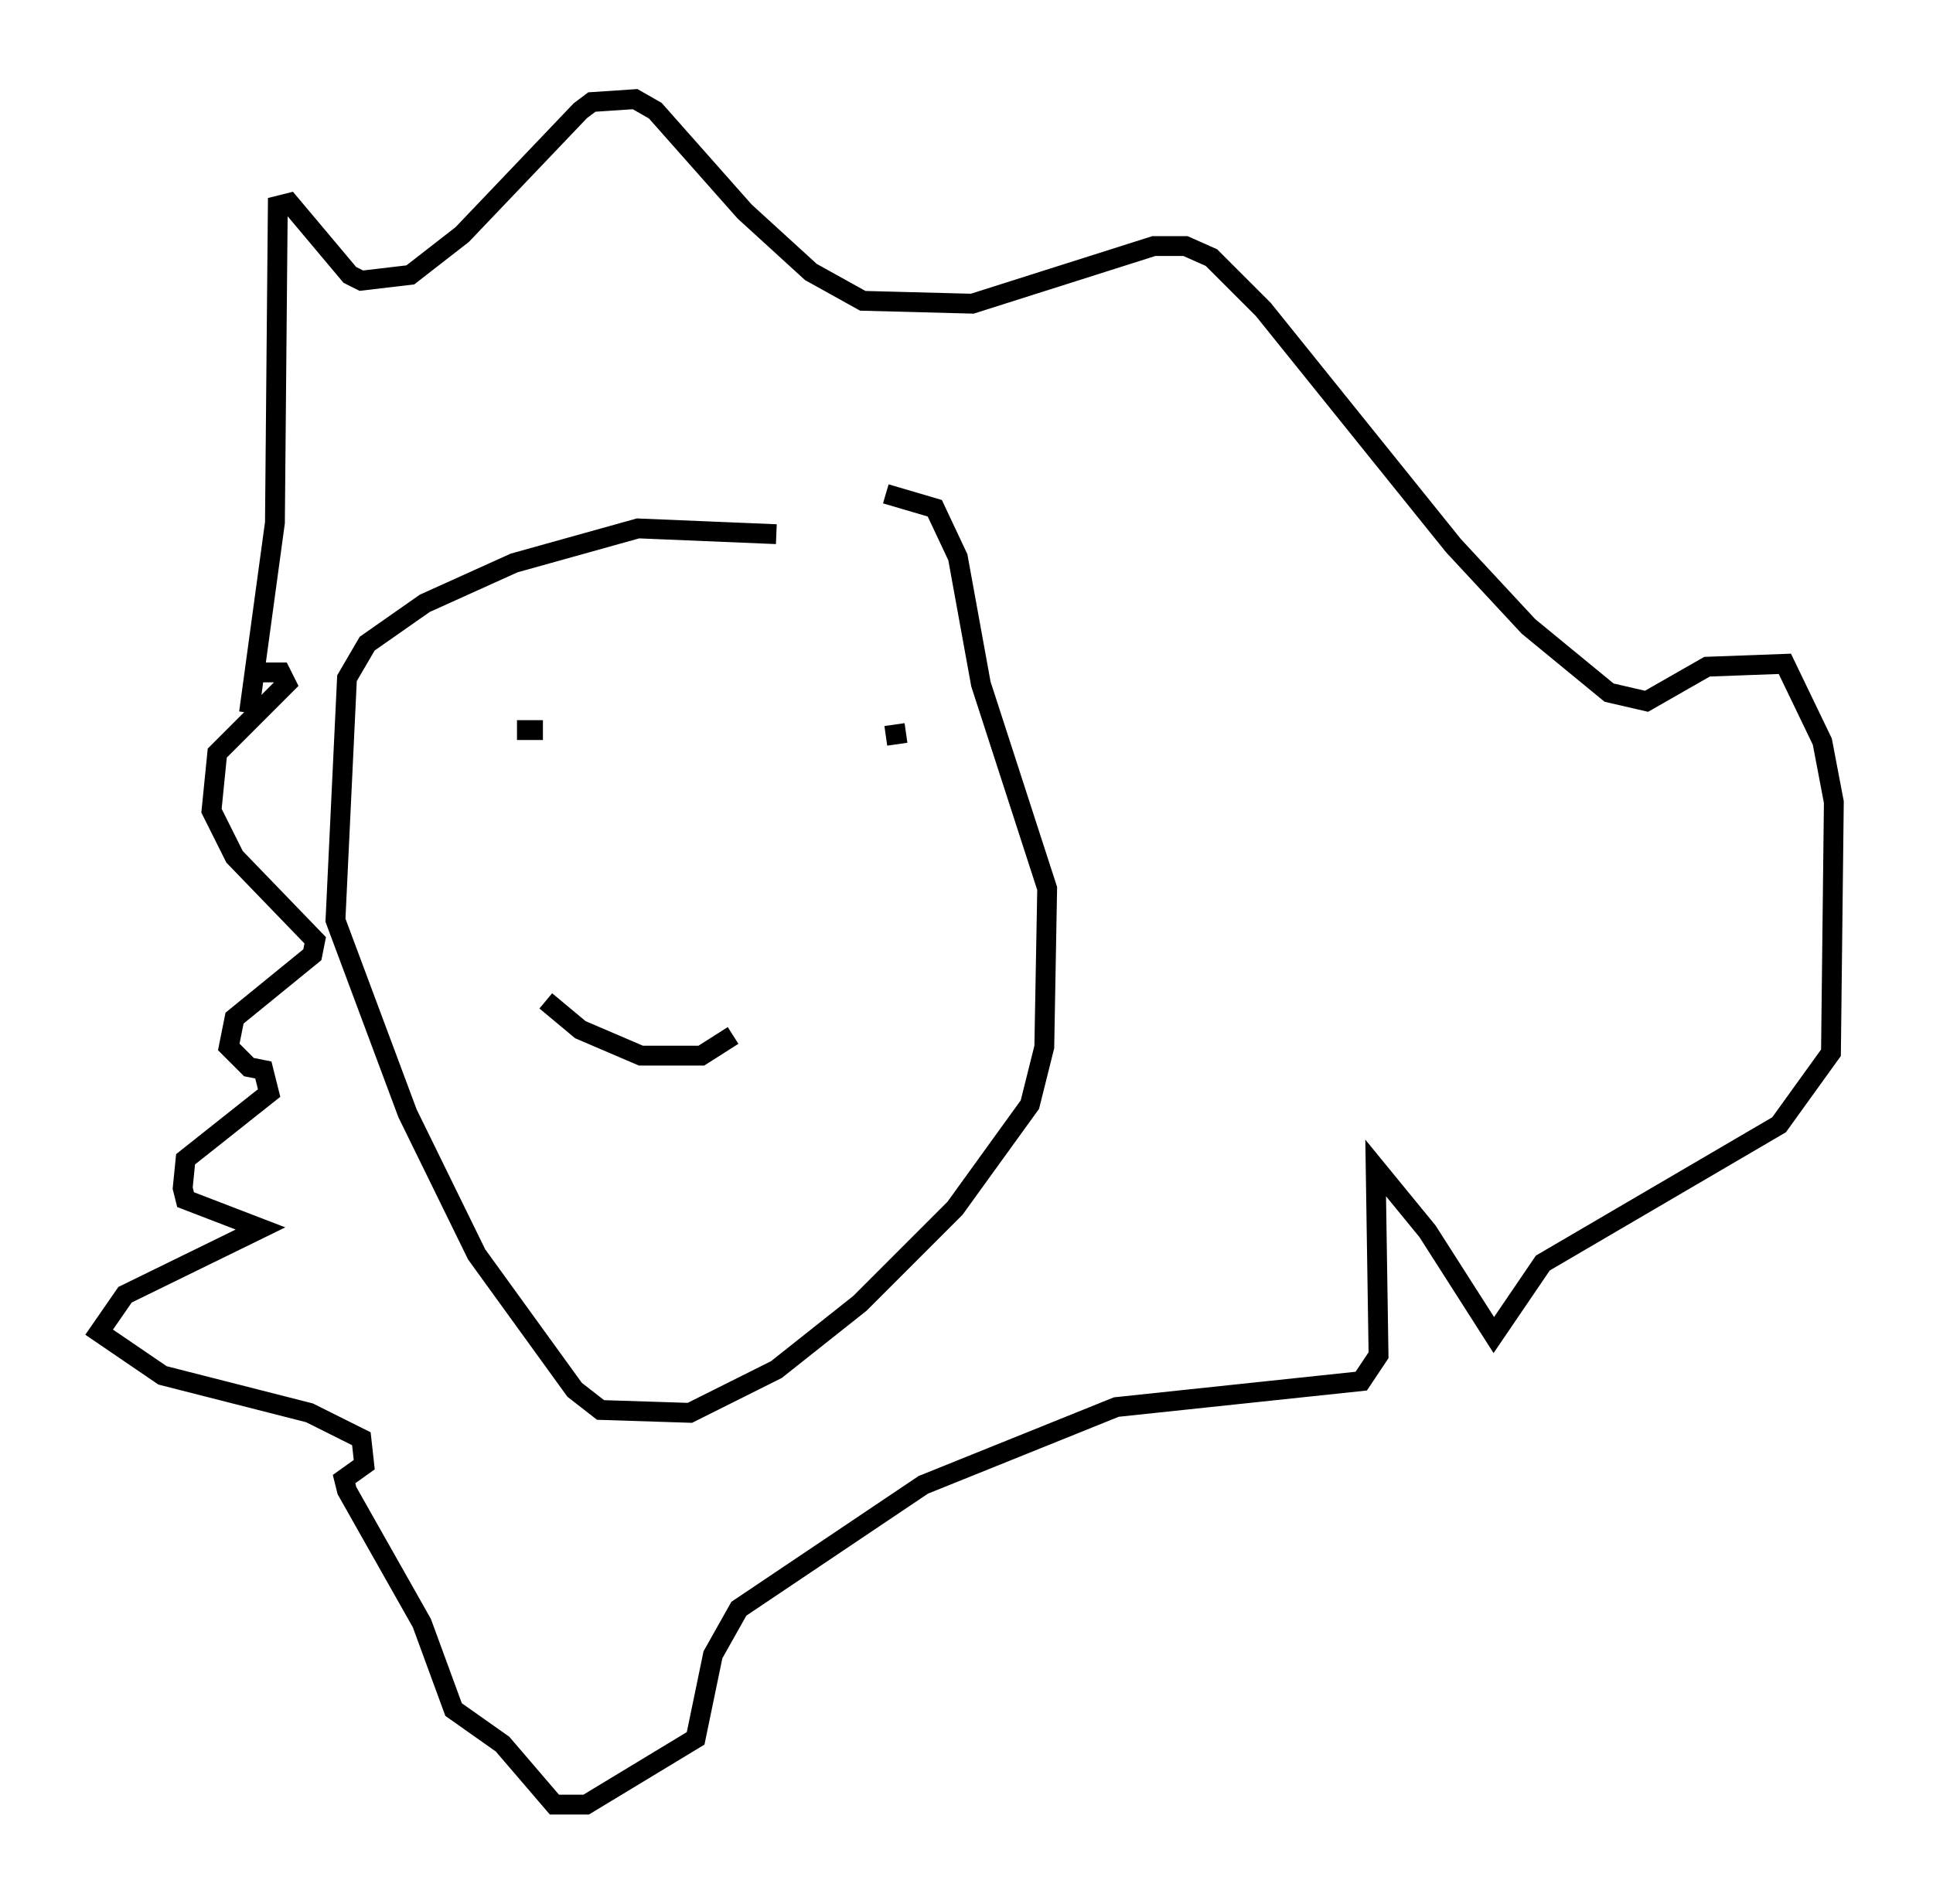 <?xml version="1.0" encoding="utf-8" ?>
<svg baseProfile="full" height="95.989" version="1.1" width="97.441" xmlns="http://www.w3.org/2000/svg" xmlns:ev="http://www.w3.org/2001/xml-events" xmlns:xlink="http://www.w3.org/1999/xlink"><defs /><rect fill="white" height="95.989" width="97.441" x="0" y="0" /><path d="M43.782, 28.531 m-4.648, -1.598 l-6.972, -0.291 -6.246, 1.743 l-4.503, 2.034 -2.905, 2.034 l-1.017, 1.743 -0.581, 12.201 l3.631, 9.732 3.486, 7.117 l4.939, 6.827 1.307, 1.017 l4.503, 0.145 4.358, -2.179 l4.212, -3.341 4.793, -4.793 l3.777, -5.229 0.726, -2.905 l0.145, -7.989 -3.341, -10.313 l-1.162, -6.391 -1.162, -2.469 l-2.469, -0.726 m1.017, 12.056 l-1.017, 0.145 m-18.592, -0.291 l1.307, 0.0 m0.145, 13.654 l1.743, 1.453 3.05, 1.307 l3.05, 0.0 1.598, -1.017 m-24.402, -16.268 l1.307, -9.587 0.145, -15.978 l0.581, -0.145 3.05, 3.631 l0.581, 0.291 2.469, -0.291 l2.615, -2.034 5.955, -6.246 l0.581, -0.436 2.179, -0.145 l1.017, 0.581 4.503, 5.084 l3.341, 3.05 2.615, 1.453 l5.52, 0.145 9.151, -2.905 l1.598, 0.0 1.307, 0.581 l2.615, 2.615 9.587, 11.911 l3.777, 4.067 4.067, 3.341 l1.888, 0.436 3.05, -1.743 l3.922, -0.145 1.888, 3.922 l0.581, 3.05 -0.145, 12.637 l-2.615, 3.631 -11.911, 6.972 l-2.469, 3.631 -3.341, -5.229 l-2.615, -3.196 0.145, 9.441 l-0.872, 1.307 -12.346, 1.307 l-9.732, 3.922 -9.296, 6.246 l-1.307, 2.324 -0.872, 4.212 l-5.52, 3.341 -1.598, 0.0 l-2.615, -3.05 -2.469, -1.743 l-1.598, -4.358 -3.777, -6.682 l-0.145, -0.581 1.017, -0.726 l-0.145, -1.307 -2.615, -1.307 l-7.408, -1.888 -3.196, -2.179 l1.307, -1.888 6.827, -3.341 l-3.777, -1.453 -0.145, -0.581 l0.145, -1.453 4.212, -3.341 l-0.291, -1.162 -0.726, -0.145 l-1.017, -1.017 0.291, -1.453 l3.922, -3.196 0.145, -0.726 l-4.067, -4.212 -1.162, -2.324 l0.291, -2.905 3.486, -3.486 l-0.291, -0.581 -1.017, 0.0 " fill="none" stroke="black" stroke-width="1" /></svg>